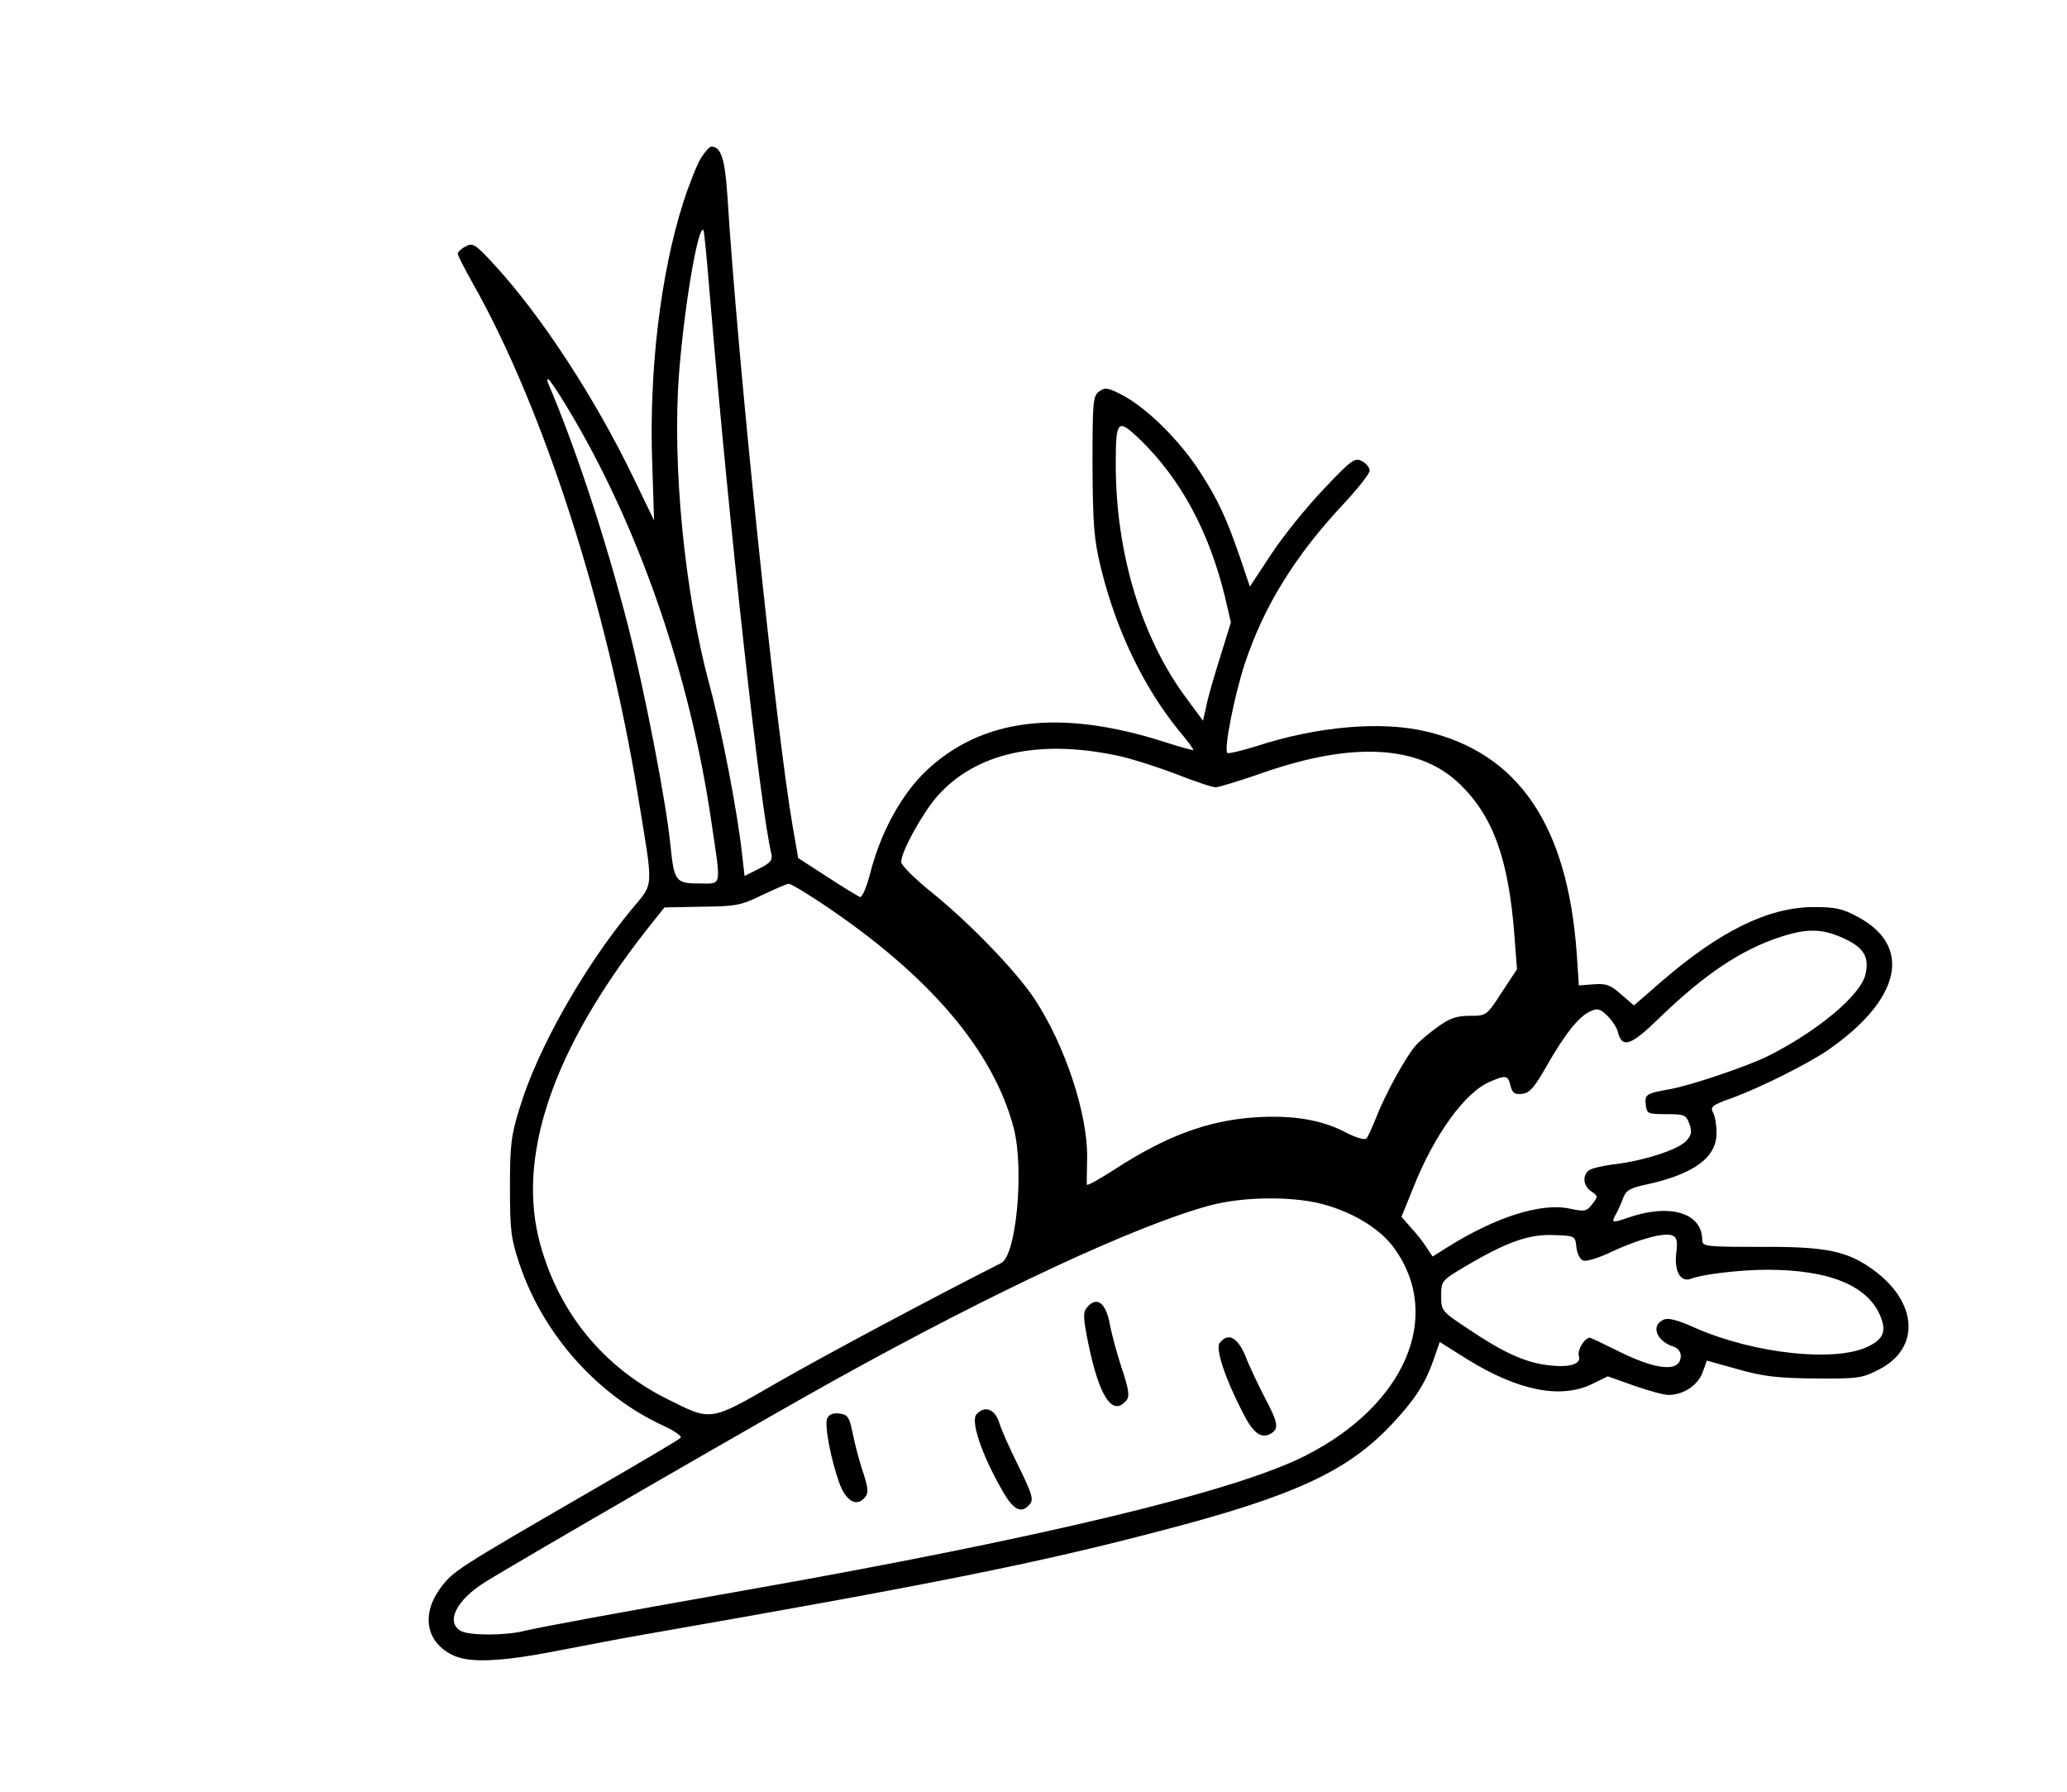 <?xml version="1.0" standalone="no"?>
<!DOCTYPE svg PUBLIC "-//W3C//DTD SVG 20010904//EN"
 "http://www.w3.org/TR/2001/REC-SVG-20010904/DTD/svg10.dtd">
<svg version="1.0" xmlns="http://www.w3.org/2000/svg"
 width="578pt" height="501pt" viewBox="0 0 578 501"
 preserveAspectRatio="xMidYMid meet">
<g transform="translate(0,501) scale(0.1,-0.1)"
fill="#000000" stroke="none">
<path d="M1960 4568 c-11 -18 -33 -73 -49 -123 -64 -199 -97 -475 -87 -735 l5
-155 -58 120 c-107 222 -258 453 -388 594 -54 59 -61 63 -81 52 -12 -6 -22
-16 -22 -20 0 -5 19 -42 42 -83 196 -346 375 -899 462 -1433 44 -270 46 -240
-20 -320 -133 -162 -261 -388 -310 -550 -25 -79 -28 -106 -28 -225 0 -120 3
-144 27 -215 66 -196 218 -367 404 -452 30 -14 51 -29 46 -33 -4 -5 -118 -72
-253 -150 -373 -216 -382 -222 -417 -268 -55 -73 -43 -151 30 -188 45 -24 132
-21 292 10 77 15 187 36 245 46 803 140 1103 200 1445 290 373 97 522 166 645
296 65 69 95 114 119 183 l17 49 78 -49 c143 -88 261 -111 349 -68 l43 21 73
-26 c40 -14 83 -26 97 -26 41 0 82 27 95 63 l12 33 86 -24 c70 -20 111 -25
216 -26 123 -1 133 1 181 26 115 60 106 188 -18 278 -73 53 -133 65 -315 64
-153 0 -163 1 -163 19 0 77 -92 104 -212 61 -41 -14 -43 -13 -28 14 5 9 14 29
19 43 8 21 19 28 68 38 130 29 193 75 193 143 0 22 -4 48 -10 58 -8 15 -2 21
53 40 79 29 209 94 267 133 204 141 239 289 88 372 -46 25 -64 29 -128 29
-127 -1 -262 -68 -425 -209 l-76 -66 -36 31 c-29 26 -42 31 -77 28 l-41 -3 -6
90 c-26 358 -163 559 -421 620 -126 30 -306 14 -474 -41 -42 -13 -79 -22 -82
-19 -10 10 19 158 49 250 53 160 141 302 275 445 41 44 74 86 74 94 0 9 -10
21 -22 27 -19 10 -29 4 -107 -79 -47 -49 -113 -131 -146 -181 l-60 -91 -26 77
c-39 114 -63 166 -115 246 -56 86 -143 172 -211 210 -44 23 -52 25 -69 13 -18
-13 -19 -29 -19 -208 1 -167 4 -206 24 -288 43 -174 119 -331 217 -452 24 -28
42 -53 41 -55 -2 -1 -39 9 -82 23 -292 93 -510 66 -666 -82 -69 -66 -126 -171
-155 -283 -10 -40 -23 -70 -29 -69 -5 2 -47 27 -91 56 l-82 53 -16 92 c-46
267 -153 1294 -182 1760 -7 104 -18 137 -45 137 -5 0 -18 -15 -29 -32z m25
-384 c54 -645 141 -1435 172 -1561 4 -18 -3 -26 -35 -42 l-40 -20 -7 62 c-13
117 -56 342 -91 472 -70 258 -105 618 -85 873 15 189 53 413 68 399 2 -2 10
-84 18 -183z m-397 -316 c197 -327 341 -743 401 -1154 28 -189 31 -174 -34
-174 -65 0 -70 6 -80 105 -12 123 -73 436 -119 616 -61 238 -145 494 -223 677
-3 6 -3 12 0 12 3 0 28 -37 55 -82z m1598 -85 c115 -111 194 -257 239 -440
l17 -73 -30 -97 c-17 -54 -35 -116 -39 -138 l-9 -40 -48 65 c-125 169 -196
405 -196 652 0 124 5 129 66 71z m-55 -887 c36 -8 108 -31 160 -51 51 -20 101
-37 109 -36 8 0 67 18 130 40 255 89 441 78 554 -33 92 -90 135 -210 151 -424
l7 -92 -43 -65 c-42 -65 -43 -65 -89 -65 -37 0 -57 -7 -91 -32 -24 -17 -52
-41 -61 -52 -28 -32 -84 -135 -108 -196 -12 -30 -25 -59 -29 -63 -5 -5 -31 3
-58 17 -68 36 -151 49 -255 42 -132 -9 -249 -53 -392 -146 -42 -27 -76 -46
-77 -42 0 4 0 39 1 77 1 123 -62 313 -147 442 -51 77 -178 209 -285 296 -49
39 -88 78 -88 87 0 29 59 136 101 184 108 122 286 161 510 112z m-831 -413
c299 -200 478 -410 535 -628 29 -115 7 -354 -35 -376 -205 -104 -493 -258
-624 -333 -194 -112 -185 -110 -313 -46 -176 89 -299 239 -352 430 -68 244 33
543 296 879 l51 64 103 2 c95 1 110 3 169 32 36 17 70 32 75 32 6 1 48 -25 95
-56z m2857 -97 c56 -26 71 -53 59 -102 -15 -58 -134 -157 -271 -226 -53 -27
-217 -83 -275 -93 -67 -12 -71 -15 -68 -43 3 -26 6 -27 58 -27 50 0 55 -2 64
-27 8 -22 6 -32 -9 -48 -22 -24 -117 -55 -200 -65 -33 -4 -66 -12 -72 -17 -19
-15 -16 -44 7 -59 19 -13 19 -15 2 -36 -15 -20 -21 -21 -63 -12 -80 17 -208
-24 -343 -109 l-40 -25 -16 24 c-8 13 -27 38 -43 55 l-28 32 32 79 c59 150
146 270 216 299 44 19 50 18 57 -12 5 -20 12 -25 33 -22 20 2 34 18 67 76 51
90 91 140 122 154 20 10 28 8 48 -11 13 -13 27 -33 30 -46 12 -47 36 -39 115
38 127 123 230 192 341 228 75 24 116 23 177 -5z m-1446 -746 c83 -25 151 -69
188 -120 137 -190 30 -439 -249 -580 -196 -100 -744 -231 -1560 -375 -317 -56
-581 -104 -625 -115 -53 -13 -152 -13 -176 0 -44 24 -13 87 68 137 86 54 804
469 978 565 449 249 842 432 1049 488 98 26 243 26 327 0z m697 -117 c2 -17
10 -34 19 -37 8 -4 44 7 79 24 75 35 147 55 170 46 13 -5 16 -16 11 -52 -5
-50 13 -80 42 -69 30 12 136 25 212 25 176 0 285 -45 319 -134 15 -40 5 -61
-37 -81 -91 -44 -314 -20 -477 50 -60 27 -83 32 -97 24 -33 -17 -16 -59 31
-74 11 -3 20 -15 20 -25 0 -48 -67 -42 -180 15 -38 19 -72 35 -74 35 -15 0
-36 -35 -31 -51 8 -24 -29 -34 -92 -25 -61 8 -123 37 -215 99 -77 51 -78 52
-78 94 0 42 1 43 70 84 114 67 176 89 245 86 59 -2 60 -2 63 -34z"/>
<path d="M3039 1354 c-11 -13 -10 -30 4 -99 31 -151 68 -207 107 -160 9 11 7
30 -14 92 -14 43 -28 96 -32 118 -11 63 -37 83 -65 49z"/>
<path d="M3411 1256 c-13 -15 13 -96 63 -193 29 -59 52 -76 78 -62 25 14 23
30 -15 101 -18 35 -43 87 -54 116 -23 54 -48 67 -72 38z"/>
<path d="M2730 1055 c-15 -19 13 -106 67 -202 35 -65 58 -78 83 -48 11 13 5
31 -33 108 -25 50 -48 103 -52 117 -12 41 -42 52 -65 25z"/>
<path d="M2313 1044 c-8 -20 11 -117 35 -183 19 -49 48 -65 71 -37 10 12 9 25
-5 68 -10 29 -23 78 -29 108 -10 49 -14 55 -38 58 -18 2 -29 -2 -34 -14z"/>
</g>
</svg>
